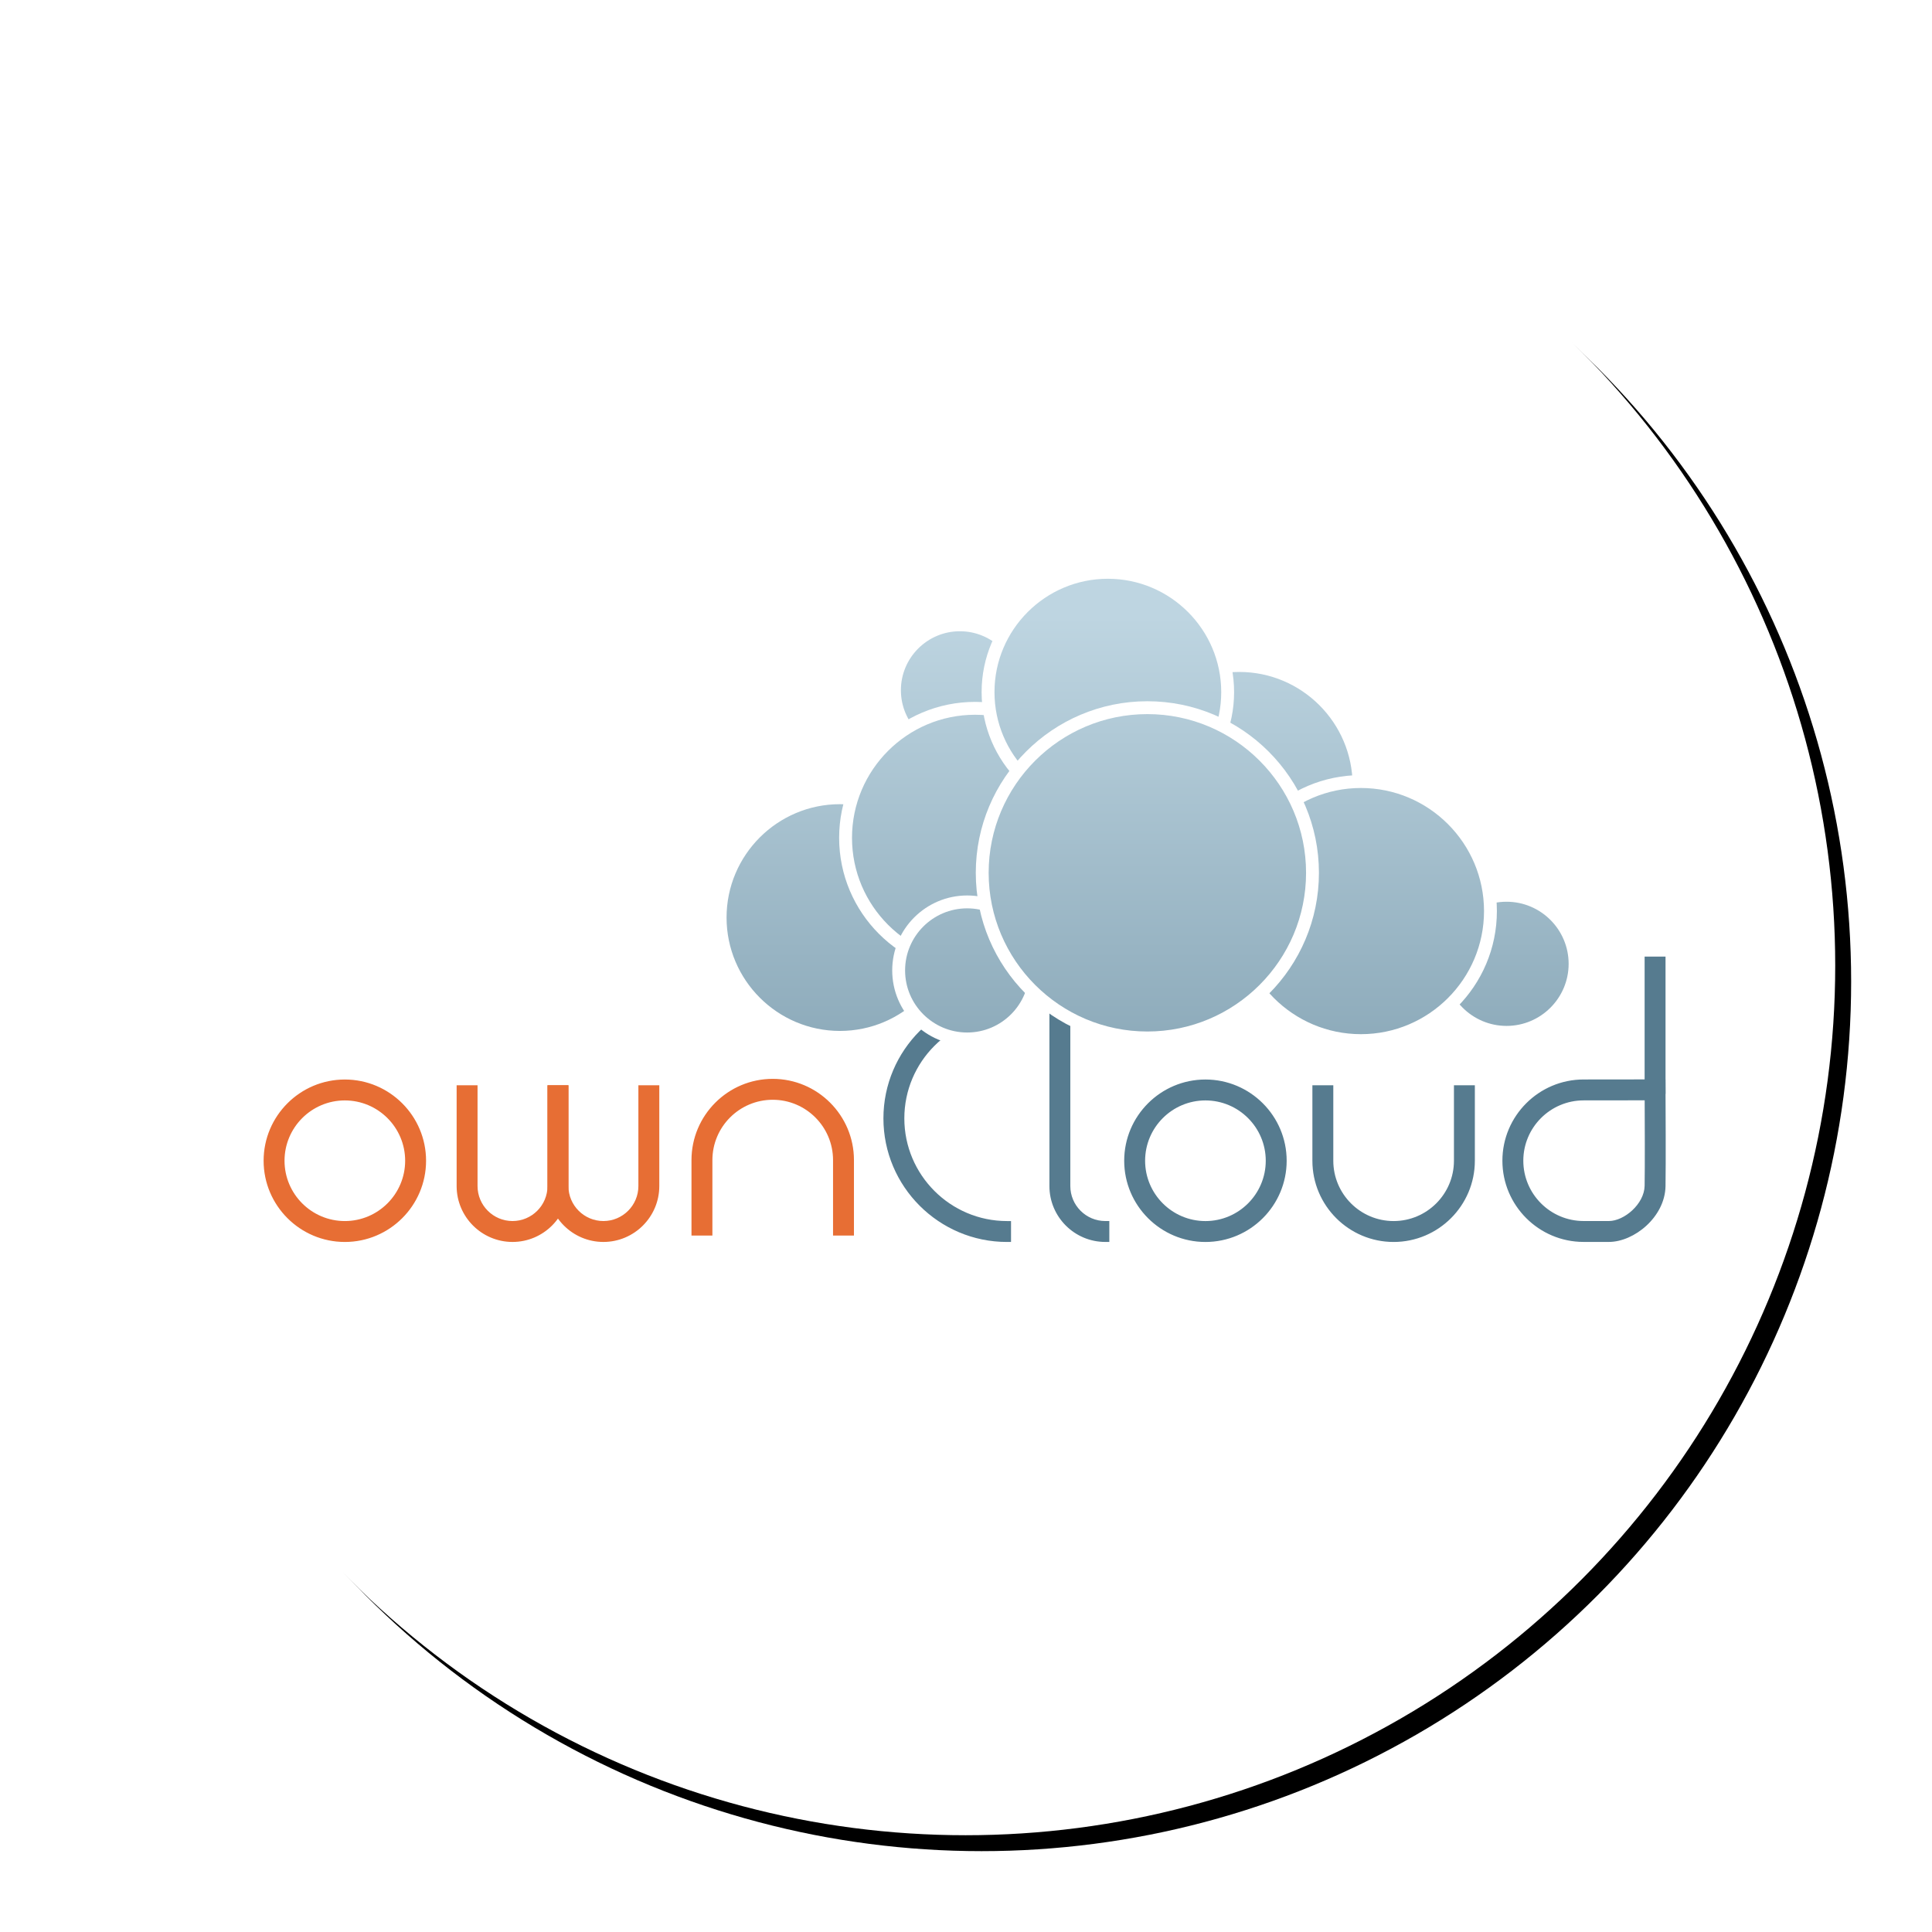 <svg xmlns="http://www.w3.org/2000/svg" xmlns:xlink="http://www.w3.org/1999/xlink" width="10mm" height="10mm" viewBox="0 0 35.433 35.433" id="svg2" version="1.1"><defs id="defs4"><filter id="filter4250" x="-.079" width="1.158" y="-.079" height="1.158" color-interpolation-filters="sRGB"><feGaussianBlur stdDeviation=".056" id="feGaussianBlur4252"/></filter><filter id="filter4250-6" x="-.079" width="1.158" y="-.079" height="1.158" color-interpolation-filters="sRGB"><feGaussianBlur stdDeviation=".056" id="feGaussianBlur4252-6"/></filter><linearGradient y2="339.222" x2="288.494" y1="55.888" x1="288.494" gradientUnits="userSpaceOnUse" id="linearGradient3353" xlink:href="#SVGID_1_"/><linearGradient y2="339.222" x2="251.211" y1="55.888" x1="251.211" gradientUnits="userSpaceOnUse" id="linearGradient3355" xlink:href="#SVGID_2_"/><linearGradient y2="339.222" x2="293.225" y1="55.888" x1="293.225" gradientUnits="userSpaceOnUse" id="linearGradient3357" xlink:href="#SVGID_3_"/><linearGradient y2="339.222" x2="375.334" y1="55.888" x1="375.334" gradientUnits="userSpaceOnUse" id="linearGradient3359" xlink:href="#SVGID_4_"/><linearGradient y2="339.222" x2="334.494" y1="55.888" x1="334.494" gradientUnits="userSpaceOnUse" id="linearGradient3361" xlink:href="#SVGID_5_"/><linearGradient y2="339.224" x2="458.427" y1="55.887" x1="458.427" gradientUnits="userSpaceOnUse" id="linearGradient3363" xlink:href="#SVGID_6_"/><linearGradient y2="339.221" x2="413.163" y1="55.888" x1="413.163" gradientUnits="userSpaceOnUse" id="linearGradient3365" xlink:href="#SVGID_7_"/><linearGradient y2="339.224" x2="290.762" y1="55.887" x1="290.762" gradientUnits="userSpaceOnUse" id="linearGradient3367" xlink:href="#SVGID_8_"/><linearGradient y2="339.221" x2="346.773" y1="55.888" x1="346.773" gradientUnits="userSpaceOnUse" id="linearGradient3369" xlink:href="#SVGID_9_"/><linearGradient id="SVGID_1_" gradientUnits="userSpaceOnUse" x1="288.494" y1="55.888" x2="288.494" y2="339.222"><stop offset="0" id="stop261" stop-color="#bed5e1"/><stop offset="1" id="stop263" stop-color="#567b8f"/></linearGradient><linearGradient id="SVGID_2_" gradientUnits="userSpaceOnUse" x1="251.211" y1="55.888" x2="251.211" y2="339.222"><stop offset="0" id="stop268" stop-color="#bed5e1"/><stop offset="1" id="stop270" stop-color="#567b8f"/></linearGradient><linearGradient id="SVGID_3_" gradientUnits="userSpaceOnUse" x1="293.225" y1="55.888" x2="293.225" y2="339.222"><stop offset="0" id="stop275" stop-color="#bed5e1"/><stop offset="1" id="stop277" stop-color="#567b8f"/></linearGradient><linearGradient id="SVGID_4_" gradientUnits="userSpaceOnUse" x1="375.334" y1="55.888" x2="375.334" y2="339.222"><stop offset="0" id="stop282" stop-color="#bed5e1"/><stop offset="1" id="stop284" stop-color="#567b8f"/></linearGradient><linearGradient id="SVGID_5_" gradientUnits="userSpaceOnUse" x1="334.494" y1="55.888" x2="334.494" y2="339.222"><stop offset="0" id="stop289" stop-color="#bed5e1"/><stop offset="1" id="stop291" stop-color="#567b8f"/></linearGradient><linearGradient id="SVGID_6_" gradientUnits="userSpaceOnUse" x1="458.427" y1="55.887" x2="458.427" y2="339.224"><stop offset="0" id="stop296" stop-color="#bed5e1"/><stop offset="1" id="stop298" stop-color="#567b8f"/></linearGradient><linearGradient id="SVGID_7_" gradientUnits="userSpaceOnUse" x1="413.163" y1="55.888" x2="413.163" y2="339.221"><stop offset="0" id="stop303" stop-color="#bed5e1"/><stop offset="1" id="stop305" stop-color="#567b8f"/></linearGradient><linearGradient id="SVGID_8_" gradientUnits="userSpaceOnUse" x1="290.762" y1="55.887" x2="290.762" y2="339.224"><stop offset="0" id="stop310" stop-color="#bed5e1"/><stop offset="1" id="stop312" stop-color="#567b8f"/></linearGradient><linearGradient id="SVGID_9_" gradientUnits="userSpaceOnUse" x1="346.773" y1="55.888" x2="346.773" y2="339.221"><stop offset="0" id="stop317" stop-color="#bed5e1"/><stop offset="1" id="stop319" stop-color="#567b8f"/></linearGradient><linearGradient gradientTransform="matrix(1 0 0 -1 -191.2 -3.189)" y2="-342.412" x2="479.694" y1="-59.078" x1="479.694" gradientUnits="userSpaceOnUse" id="SVGID_1_-4"><stop id="stop68" offset="0" stop-color="#bed5e1"/><stop id="stop70" offset="1" stop-color="#567b8f"/></linearGradient><linearGradient gradientTransform="matrix(1 0 0 -1 -191.2 -3.189)" y2="-342.414" x2="442.411" y1="-59.077" x1="442.411" gradientUnits="userSpaceOnUse" id="SVGID_2_-2"><stop id="stop79" offset="0" stop-color="#bed5e1"/><stop id="stop81" offset="1" stop-color="#567b8f"/></linearGradient><linearGradient gradientTransform="matrix(1 0 0 -1 -191.2 -3.189)" y2="-342.415" x2="484.425" y1="-59.077" x1="484.425" gradientUnits="userSpaceOnUse" id="SVGID_3_-6"><stop id="stop90" offset="0" stop-color="#bed5e1"/><stop id="stop92" offset="1" stop-color="#567b8f"/></linearGradient><linearGradient gradientTransform="matrix(1 0 0 -1 -191.2 -3.189)" y2="-342.41" x2="566.533" y1="-59.078" x1="566.533" gradientUnits="userSpaceOnUse" id="SVGID_4_-9"><stop id="stop101" offset="0" stop-color="#bed5e1"/><stop id="stop103" offset="1" stop-color="#567b8f"/></linearGradient><linearGradient gradientTransform="matrix(1 0 0 -1 -191.2 -3.189)" y2="-342.409" x2="525.692" y1="-59.078" x1="525.692" gradientUnits="userSpaceOnUse" id="SVGID_5_-1"><stop id="stop112" offset="0" stop-color="#bed5e1"/><stop id="stop114" offset="1" stop-color="#567b8f"/></linearGradient><linearGradient gradientTransform="matrix(1 0 0 -1 -191.2 -3.189)" y2="-342.415" x2="649.626" y1="-59.075" x1="649.626" gradientUnits="userSpaceOnUse" id="SVGID_6_-8"><stop id="stop123" offset="0" stop-color="#bed5e1"/><stop id="stop125" offset="1" stop-color="#567b8f"/></linearGradient><linearGradient gradientTransform="matrix(1 0 0 -1 -191.2 -3.189)" y2="-342.412" x2="604.362" y1="-59.077" x1="604.362" gradientUnits="userSpaceOnUse" id="SVGID_7_-8"><stop id="stop134" offset="0" stop-color="#bed5e1"/><stop id="stop136" offset="1" stop-color="#567b8f"/></linearGradient><linearGradient gradientTransform="matrix(1 0 0 -1 -191.2 -3.189)" y2="-342.417" x2="481.962" y1="-59.074" x1="481.962" gradientUnits="userSpaceOnUse" id="SVGID_8_-5"><stop id="stop145" offset="0" stop-color="#bed5e1"/><stop id="stop147" offset="1" stop-color="#567b8f"/></linearGradient><linearGradient gradientTransform="matrix(1 0 0 -1 -191.2 -3.189)" y2="-342.413" x2="537.974" y1="-59.077" x1="537.974" gradientUnits="userSpaceOnUse" id="SVGID_9_-8"><stop id="stop156" offset="0" stop-color="#bed5e1"/><stop id="stop158" offset="1" stop-color="#567b8f"/></linearGradient><linearGradient y2="-342.417" x2="481.962" y1="-59.074" x1="481.962" gradientTransform="matrix(1 0 0 -1 -191.2 -3.189)" gradientUnits="userSpaceOnUse" id="linearGradient3593" xlink:href="#SVGID_8_-5"/><linearGradient y2="-342.413" x2="537.974" y1="-59.077" x1="537.974" gradientTransform="matrix(1 0 0 -1 -191.2 -3.189)" gradientUnits="userSpaceOnUse" id="linearGradient3595" xlink:href="#SVGID_9_-8"/></defs><g id="layer1" transform="translate(-153.882 -414.52)"><g id="g4290" font-style="normal" font-variant="normal" font-weight="400" font-stretch="normal" font-size="9.69" font-family="DejaVu Sans" letter-spacing="0" word-spacing="0" writing-mode="lr-tb" text-anchor="start" fill-opacity="1" stroke-width="1" stroke-linecap="butt" stroke-linejoin="miter" stroke-opacity="1"><g id="flowRoot4136-0" style="line-height:125%;-inkscape-font-specification:'DejaVu Sans, Normal';text-align:start" transform="translate(-2039.982 -7634.318) scale(17.642)" fill="#000" stroke="none" filter="url(#filter4250)"><ellipse ry=".853" rx=".853" cy="457.252" cx="125.375" id="path4154-1" opacity="1" fill="#fff" fill-opacity="1" fill-rule="evenodd" stroke="#000" stroke-width=".102" stroke-linecap="round" stroke-linejoin="round" stroke-miterlimit="4" stroke-dasharray="none" stroke-dashoffset="0" stroke-opacity="1"/></g><g id="flowRoot4136" style="line-height:125%;-inkscape-font-specification:'DejaVu Sans, Normal';text-align:start" transform="translate(-2040.274 -7634.61) scale(17.642)" fill="#fff" stroke="#fff"><ellipse ry=".853" rx=".853" cy="457.252" cx="125.375" id="path4154" opacity="1" fill="#fff" fill-opacity="1" fill-rule="evenodd" stroke="#fff" stroke-width=".102" stroke-linecap="round" stroke-linejoin="round" stroke-miterlimit="4" stroke-dasharray="none" stroke-dashoffset="0" stroke-opacity="1"/></g></g><g id="g4284" font-style="normal" font-variant="normal" font-weight="400" font-stretch="normal" font-size="9.69" font-family="DejaVu Sans" letter-spacing="0" word-spacing="0" writing-mode="lr-tb" text-anchor="start" fill-opacity="1" stroke-width="1" stroke-linecap="butt" stroke-linejoin="miter" stroke-opacity="1"><g id="flowRoot4136-0-4" style="line-height:125%;-inkscape-font-specification:'DejaVu Sans, Normal';text-align:start" transform="translate(-2123.08 -7635.197) scale(17.642)" fill="#000" stroke="none" filter="url(#filter4250-6)"><ellipse ry=".853" rx=".853" cy="457.252" cx="125.375" id="path4154-1-4" opacity="1" fill="#fff" fill-opacity="1" fill-rule="evenodd" stroke="#000" stroke-width=".102" stroke-linecap="round" stroke-linejoin="round" stroke-miterlimit="4" stroke-dasharray="none" stroke-dashoffset="0" stroke-opacity="1"/></g><g id="flowRoot4136-4" style="line-height:125%;-inkscape-font-specification:'DejaVu Sans, Normal';text-align:start" transform="translate(-2123.371 -7635.489) scale(17.642)" fill="#fff" stroke="#fff"><ellipse ry=".853" rx=".853" cy="457.252" cx="125.375" id="path4154-4" opacity="1" fill="#fff" fill-opacity="1" fill-rule="evenodd" stroke="#fff" stroke-width=".102" stroke-linecap="round" stroke-linejoin="round" stroke-miterlimit="4" stroke-dasharray="none" stroke-dashoffset="0" stroke-opacity="1"/></g></g><g id="g4941" transform="translate(154.465 422.523) scale(.059)"><g id="g3" fill="#e76e34"><path id="path5" d="M97.312 249.795c-13.578 0-24.624-11.046-24.624-24.624s11.046-24.624 24.624-24.624 24.624 11.046 24.624 24.624-11.046 24.624-24.624 24.624zm0-43.998c-10.683 0-19.374 8.691-19.374 19.374 0 10.683 8.691 19.374 19.374 19.374 10.683 0 19.374-8.691 19.374-19.374 0-10.683-8.691-19.374-19.374-19.374z"/><path id="path7" d="M97.312 201.172c13.233 0 23.999 10.766 23.999 23.999 0 13.233-10.766 23.999-23.999 23.999-13.233 0-23.999-10.766-23.999-23.999 0-13.233 10.766-23.999 23.999-23.999m0 43.998c11.027 0 19.999-8.972 19.999-19.999s-8.972-19.999-19.999-19.999-19.999 8.972-19.999 19.999 8.972 19.999 19.999 19.999m0-45.248c-13.922 0-25.249 11.327-25.249 25.249 0 13.922 11.327 25.249 25.249 25.249 13.922 0 25.249-11.327 25.249-25.249 0-13.922-11.327-25.249-25.249-25.249zm0 43.998c-10.338 0-18.749-8.411-18.749-18.749s8.411-18.749 18.749-18.749 18.749 8.411 18.749 18.749-8.411 18.749-18.749 18.749z"/></g><g id="g9" fill="#567b8f"><path id="path11" d="M364.825 249.797c-13.579 0-24.626-11.047-24.626-24.626s11.047-24.626 24.626-24.626 24.626 11.047 24.626 24.626-11.047 24.626-24.626 24.626zm0-44.002c-10.684 0-19.376 8.692-19.376 19.376 0 10.684 8.692 19.376 19.376 19.376 10.684 0 19.376-8.692 19.376-19.376 0-10.684-8.692-19.376-19.376-19.376z"/><path id="path13" d="M364.825 201.17c13.234 0 24.001 10.767 24.001 24.001 0 13.234-10.767 24.001-24.001 24.001-13.234 0-24.001-10.767-24.001-24.001 0-13.234 10.767-24.001 24.001-24.001m0 44.002c11.028 0 20.001-8.973 20.001-20.001s-8.973-20.001-20.001-20.001-20.001 8.973-20.001 20.001 8.973 20.001 20.001 20.001m0-45.252c-13.924 0-25.251 11.327-25.251 25.251 0 13.924 11.327 25.251 25.251 25.251 13.924 0 25.251-11.327 25.251-25.251 0-13.924-11.327-25.251-25.251-25.251zm0 44.002c-10.339 0-18.751-8.412-18.751-18.751s8.412-18.751 18.751-18.751 18.751 8.412 18.751 18.751-8.412 18.751-18.751 18.751z"/></g><g id="g15" fill="#e76e34"><path id="path17" d="M149.436 249.788c-9.235 0-16.748-7.513-16.748-16.748v-30.699h5.25v30.699c0 6.34 5.158 11.498 11.498 11.498 6.341 0 11.5-5.158 11.5-11.498v-30.699h5.25v30.699c0 9.235-7.514 16.748-16.75 16.748z"/><path id="path19" d="M165.561 202.966v30.074c0 8.891-7.234 16.123-16.125 16.123-8.89 0-16.123-7.232-16.123-16.123v-30.074h4v30.074c0 6.685 5.438 12.123 12.123 12.123 6.686 0 12.125-5.438 12.125-12.123v-30.074h4m1.25-1.25h-6.5v31.324c0 5.995-4.878 10.873-10.875 10.873-5.996 0-10.873-4.878-10.873-10.873v-31.324h-6.5v31.324c0 9.579 7.793 17.373 17.373 17.373 9.581 0 17.375-7.794 17.375-17.373v-31.324z"/></g><g id="g21" fill="#e76e34"><path id="path23" d="M177.686 249.788c-9.236 0-16.75-7.513-16.75-16.748v-30.699h5.25v30.699c0 6.34 5.159 11.498 11.5 11.498s11.5-5.158 11.5-11.498v-30.699h5.25v30.699c0 9.235-7.514 16.748-16.75 16.748z"/><path id="path25" d="M193.811 202.966v30.074c0 8.891-7.233 16.123-16.125 16.123s-16.125-7.232-16.125-16.123v-30.074h4v30.074c0 6.685 5.439 12.123 12.125 12.123s12.125-5.438 12.125-12.123v-30.074h4m1.25-1.25h-6.5v31.324c0 5.995-4.878 10.873-10.875 10.873s-10.875-4.878-10.875-10.873v-31.324h-6.5v31.324c0 9.579 7.794 17.373 17.375 17.373s17.375-7.794 17.375-17.373v-31.324z"/></g><g id="g27" fill="#567b8f"><path id="path29" d="M333.701 249.788c-9.235 0-16.748-7.513-16.748-16.748v-70.703h5.25v70.703c0 6.34 5.158 11.498 11.498 11.498h.625v5.25h-.625z"/><path id="path31" d="M321.578 162.962v70.078c0 6.685 5.438 12.123 12.123 12.123v4c-8.891 0-16.123-7.232-16.123-16.123v-70.078h4m1.25-1.25h-6.5v71.328c0 9.579 7.794 17.373 17.373 17.373h1.25v-6.5h-1.25c-5.995 0-10.873-4.878-10.873-10.873v-71.328z"/></g><g id="g33" fill="#e76e34"><path id="path35" d="M249.694 247.794v-22.826c0-10.684-8.692-19.375-19.377-19.375-10.684 0-19.375 8.691-19.375 19.375v22.826h-5.25v-22.826c0-13.578 11.047-24.625 24.625-24.625 13.58 0 24.627 11.047 24.627 24.625v22.826h-5.25z"/><path id="path37" d="M230.317 200.968c13.235 0 24.002 10.767 24.002 24v22.201h-4v-22.201c0-11.028-8.973-20-20.002-20-11.028 0-20 8.972-20 20v22.201h-4v-22.201c0-13.234 10.766-24 24-24m0-1.25c-13.923 0-25.25 11.327-25.25 25.25v23.451h6.5v-23.451c0-10.339 8.411-18.75 18.75-18.75 10.34 0 18.752 8.411 18.752 18.75v23.451h6.5v-23.451c0-13.923-11.328-25.25-25.252-25.25z"/></g><g id="g39" fill="#567b8f"><path id="path41" d="M423.322 249.794c-13.578 0-24.625-11.046-24.625-24.623v-22.83h5.25v22.83c0 10.683 8.691 19.373 19.375 19.373 10.685 0 19.377-8.69 19.377-19.373v-22.83h5.25v22.83c0 13.577-11.048 24.623-24.627 24.623z"/><path id="path43" d="M447.324 202.966v22.205c0 13.232-10.768 23.998-24.002 23.998-13.233 0-24-10.766-24-23.998v-22.205h4v22.205c0 11.027 8.972 19.998 20 19.998 11.029 0 20.002-8.971 20.002-19.998v-22.205h4m1.25-1.25h-6.5v23.455c0 10.338-8.412 18.748-18.752 18.748-10.339 0-18.75-8.41-18.75-18.748v-23.455h-6.5v23.455c0 13.922 11.327 25.248 25.25 25.248 13.924 0 25.252-11.326 25.252-25.248v-23.455z"/></g><g id="g45" fill="#567b8f"><path id="path47" d="M303.146 249.794c-20.838 0-37.792-16.952-37.792-37.789 0-20.838 16.953-37.791 37.792-37.791h.625v5.25h-.625c-17.943 0-32.542 14.598-32.542 32.541 0 17.942 14.598 32.539 32.542 32.539h.625v5.25h-.625z"/><path id="path49" d="M303.146 174.839v4c-18.288 0-33.167 14.878-33.167 33.166 0 18.287 14.878 33.164 33.167 33.164v4c-20.494 0-37.167-16.672-37.167-37.164 0-20.494 16.673-37.166 37.167-37.166m1.25-1.25h-1.25c-21.183 0-38.417 17.233-38.417 38.416 0 21.182 17.233 38.414 38.417 38.414h1.25v-6.5h-1.25c-17.599 0-31.917-14.316-31.917-31.914 0-17.599 14.318-31.916 31.917-31.916h1.25v-6.5z"/></g><g id="g51" fill="#567b8f"><path id="rect53" d="M501.971 162.337h5.25v41.422h-5.25z"/><path id="path55" d="M506.596 162.962v40.172h-4v-40.172h4m1.25-1.25h-6.5v42.672h6.5v-42.672z"/></g><g id="g57" fill="#567b8f"><path id="path59" d="M482.388 249.782c-13.578 0-24.625-11.046-24.625-24.623 0-13.578 11.047-24.625 24.625-24.625l24.815-.028.018 2.742c.021 3.779.123 22.978-.001 29.829-.169 9.254-9.43 16.705-16.983 16.705h-7.849zm.003-43.998c-10.686 0-19.378 8.691-19.378 19.375 0 10.683 8.691 19.373 19.375 19.373h7.849c5.079 0 11.622-5.438 11.733-11.551.11-6.018.043-21.628.014-27.22l-19.593.023z"/><path id="path61" d="M506.582 201.132l.013 1.989c.001.224.136 22.454 0 29.944-.163 8.914-9.082 16.092-16.358 16.092h-7.849c-13.233 0-24-10.766-24-23.998 0-13.233 10.767-24 24-24l24.194-.027m-24.194 44.025h7.849c5.35 0 12.241-5.728 12.358-12.164.112-6.121.041-22.212.011-27.857l-20.216.023c-11.03 0-20.002 8.972-20.002 20 0 11.027 8.971 19.998 20 19.998m25.436-45.276l-1.243.001-24.194.027c-13.922 0-25.249 11.327-25.249 25.25 0 13.922 11.327 25.248 25.25 25.248h7.849c7.832 0 17.433-7.726 17.608-17.319.124-6.861.022-26.066.001-29.847l-.001-.126-.013-1.991-.008-1.243zm-25.436 44.026c-10.339 0-18.75-8.41-18.75-18.748 0-10.339 8.412-18.75 18.752-18.75l18.973-.022c.03 6.048.089 20.782-.018 26.584-.103 5.633-6.345 10.937-11.108 10.937h-7.849v-.001z"/></g><g id="g63"><g id="g65"><linearGradient gradientTransform="matrix(1 0 0 -1 -191.2 -3.189)" y2="-342.412" x2="479.694" y1="-59.078" x1="479.694" gradientUnits="userSpaceOnUse" id="linearGradient3214"><stop id="stop3216" offset="0" stop-color="#bed5e1"/><stop id="stop3218" offset="1" stop-color="#567b8f"/></linearGradient><circle id="circle72" r="20.332" cy="78.911" cx="288.494" fill="url(#SVGID_1_-4)"/><path id="path74-9" d="M288.494 101.243c-12.314 0-22.332-10.018-22.332-22.332s10.018-22.332 22.332-22.332c12.313 0 22.332 10.018 22.332 22.332s-10.018 22.332-22.332 22.332zm0-40.664c-10.108 0-18.332 8.224-18.332 18.332s8.224 18.332 18.332 18.332 18.332-8.224 18.332-18.332-8.223-18.332-18.332-18.332z" fill="#fff"/></g><g id="g76"><linearGradient gradientTransform="matrix(1 0 0 -1 -191.2 -3.189)" y2="-342.414" x2="442.411" y1="-59.077" x1="442.411" gradientUnits="userSpaceOnUse" id="linearGradient3223"><stop id="stop3225" offset="0" stop-color="#bed5e1"/><stop id="stop3227" offset="1" stop-color="#567b8f"/></linearGradient><circle id="circle83" r="37.242" cy="149.577" cx="251.211" fill="url(#SVGID_2_-2)"/><path id="path85" d="M251.211 188.819c-21.638 0-39.242-17.604-39.242-39.242 0-21.638 17.604-39.242 39.242-39.242 21.638 0 39.242 17.604 39.242 39.242 0 21.639-17.604 39.242-39.242 39.242zm0-74.484c-19.433 0-35.242 15.81-35.242 35.242 0 19.432 15.81 35.242 35.242 35.242 19.432 0 35.242-15.81 35.242-35.242 0-19.432-15.809-35.242-35.242-35.242z" fill="#fff"/></g><g id="g87"><linearGradient gradientTransform="matrix(1 0 0 -1 -191.2 -3.189)" y2="-342.415" x2="484.425" y1="-59.077" x1="484.425" gradientUnits="userSpaceOnUse" id="linearGradient3232"><stop id="stop3234" offset="0" stop-color="#bed5e1"/><stop id="stop3236" offset="1" stop-color="#567b8f"/></linearGradient><circle id="circle94" r="40.261" cy="124.796" cx="293.225" fill="url(#SVGID_3_-6)"/><path id="path96-4" d="M293.225 167.057c-23.303 0-42.261-18.958-42.261-42.262 0-23.303 18.958-42.261 42.261-42.261 23.303 0 42.261 18.958 42.261 42.261 0 23.304-18.958 42.262-42.261 42.262zm0-80.522c-21.097 0-38.261 17.164-38.261 38.261 0 21.098 17.164 38.262 38.261 38.262s38.261-17.164 38.261-38.262-17.164-38.261-38.261-38.261z" fill="#fff"/></g><g id="g98"><linearGradient gradientTransform="matrix(1 0 0 -1 -191.2 -3.189)" y2="-342.41" x2="566.533" y1="-59.078" x1="566.533" gradientUnits="userSpaceOnUse" id="linearGradient3241"><stop id="stop3243" offset="0" stop-color="#bed5e1"/><stop id="stop3245" offset="1" stop-color="#567b8f"/></linearGradient><circle id="circle105" r="37.242" cy="108.472" cx="375.334" fill="url(#SVGID_4_-9)"/><path id="path107" d="M375.334 147.714c-21.639 0-39.242-17.604-39.242-39.241 0-21.638 17.604-39.242 39.242-39.242 21.638 0 39.242 17.604 39.242 39.242 0 21.637-17.603 39.241-39.242 39.241zm0-74.484c-19.433 0-35.242 15.81-35.242 35.242 0 19.432 15.81 35.241 35.242 35.241 19.432 0 35.242-15.809 35.242-35.241 0-19.432-15.809-35.242-35.242-35.242z" fill="#fff"/></g><g id="g109"><linearGradient gradientTransform="matrix(1 0 0 -1 -191.2 -3.189)" y2="-342.409" x2="525.692" y1="-59.078" x1="525.692" gradientUnits="userSpaceOnUse" id="linearGradient3250"><stop id="stop3252" offset="0" stop-color="#bed5e1"/><stop id="stop3254" offset="1" stop-color="#567b8f"/></linearGradient><circle id="circle116" r="37.241" cy="79.504" cx="334.493" fill="url(#SVGID_5_-1)"/><path id="path118-3" d="M334.493 118.745c-21.638 0-39.241-17.604-39.241-39.241s17.604-39.24 39.241-39.24 39.241 17.603 39.241 39.24-17.603 39.241-39.241 39.241zm0-74.482c-19.432 0-35.241 15.809-35.241 35.24 0 19.432 15.81 35.241 35.241 35.241 19.431 0 35.241-15.809 35.241-35.241 0-19.431-15.809-35.24-35.241-35.24z" fill="#fff"/></g><g id="g120"><linearGradient gradientTransform="matrix(1 0 0 -1 -191.2 -3.189)" y2="-342.415" x2="649.626" y1="-59.075" x1="649.626" gradientUnits="userSpaceOnUse" id="linearGradient3259"><stop id="stop3261" offset="0" stop-color="#bed5e1"/><stop id="stop3263" offset="1" stop-color="#567b8f"/></linearGradient><circle id="circle127" r="21.3" cy="163.958" cx="458.427" fill="url(#SVGID_6_-8)"/><path id="path129" d="M458.427 187.258c-12.848 0-23.3-10.452-23.3-23.3s10.452-23.3 23.3-23.3 23.3 10.452 23.3 23.3-10.453 23.3-23.3 23.3zm0-42.6c-10.642 0-19.3 8.658-19.3 19.3 0 10.642 8.658 19.3 19.3 19.3 10.642 0 19.3-8.658 19.3-19.3 0-10.642-8.659-19.3-19.3-19.3z" fill="#fff"/></g><g id="g131"><linearGradient gradientTransform="matrix(1 0 0 -1 -191.2 -3.189)" y2="-342.412" x2="604.362" y1="-59.077" x1="604.362" gradientUnits="userSpaceOnUse" id="linearGradient3268"><stop id="stop3270" offset="0" stop-color="#bed5e1"/><stop id="stop3272" offset="1" stop-color="#567b8f"/></linearGradient><circle id="circle138" r="40.261" cy="147.563" cx="413.163" fill="url(#SVGID_7_-8)"/><path id="path140-5" d="M413.163 189.824c-23.303 0-42.261-18.958-42.261-42.261 0-23.303 18.958-42.262 42.261-42.262 23.303 0 42.261 18.958 42.261 42.262 0 23.303-18.958 42.261-42.261 42.261zm0-80.522c-21.097 0-38.261 17.164-38.261 38.262 0 21.097 17.164 38.261 38.261 38.261s38.261-17.164 38.261-38.261c0-21.098-17.164-38.262-38.261-38.262z" fill="#fff"/></g><g id="g142"><linearGradient gradientTransform="matrix(1 0 0 -1 -191.2 -3.189)" y2="-342.417" x2="481.962" y1="-59.074" x1="481.962" gradientUnits="userSpaceOnUse" id="linearGradient3277"><stop id="stop3279" offset="0" stop-color="#bed5e1"/><stop id="stop3281" offset="1" stop-color="#567b8f"/></linearGradient><circle id="circle149" r="21.299" cy="166.011" cx="290.762" fill="url(#linearGradient3593)"/><path id="path151" d="M290.762 189.31c-12.847 0-23.299-10.452-23.299-23.3 0-12.847 10.452-23.299 23.299-23.299s23.298 10.452 23.298 23.299c.001 12.848-10.451 23.3-23.298 23.3zm0-42.598c-10.642 0-19.299 8.657-19.299 19.299s8.658 19.3 19.299 19.3 19.298-8.658 19.298-19.3c0-10.642-8.657-19.299-19.298-19.299z" fill="#fff"/></g><g id="g153"><linearGradient gradientTransform="matrix(1 0 0 -1 -191.2 -3.189)" y2="-342.413" x2="537.974" y1="-59.077" x1="537.974" gradientUnits="userSpaceOnUse" id="linearGradient3286"><stop id="stop3288" offset="0" stop-color="#bed5e1"/><stop id="stop3290" offset="1" stop-color="#567b8f"/></linearGradient><path id="path160-8" d="M398.107 135.669c0 28.349-22.984 51.328-51.334 51.328-28.351 0-51.333-22.979-51.333-51.328 0-28.351 22.984-51.333 51.333-51.333 28.349 0 51.334 22.982 51.334 51.333z" fill="url(#linearGradient3595)"/><path id="path162-2" d="M346.773 188.997c-29.408 0-53.333-23.923-53.333-53.328 0-29.408 23.925-53.333 53.333-53.333 29.408 0 53.334 23.925 53.334 53.333 0 29.405-23.925 53.328-53.334 53.328zm0-102.661c-27.202 0-49.333 22.131-49.333 49.333 0 27.199 22.131 49.328 49.333 49.328 27.203 0 49.334-22.129 49.334-49.328 0-27.202-22.13-49.333-49.334-49.333z" fill="#fff"/></g></g></g></g></svg>